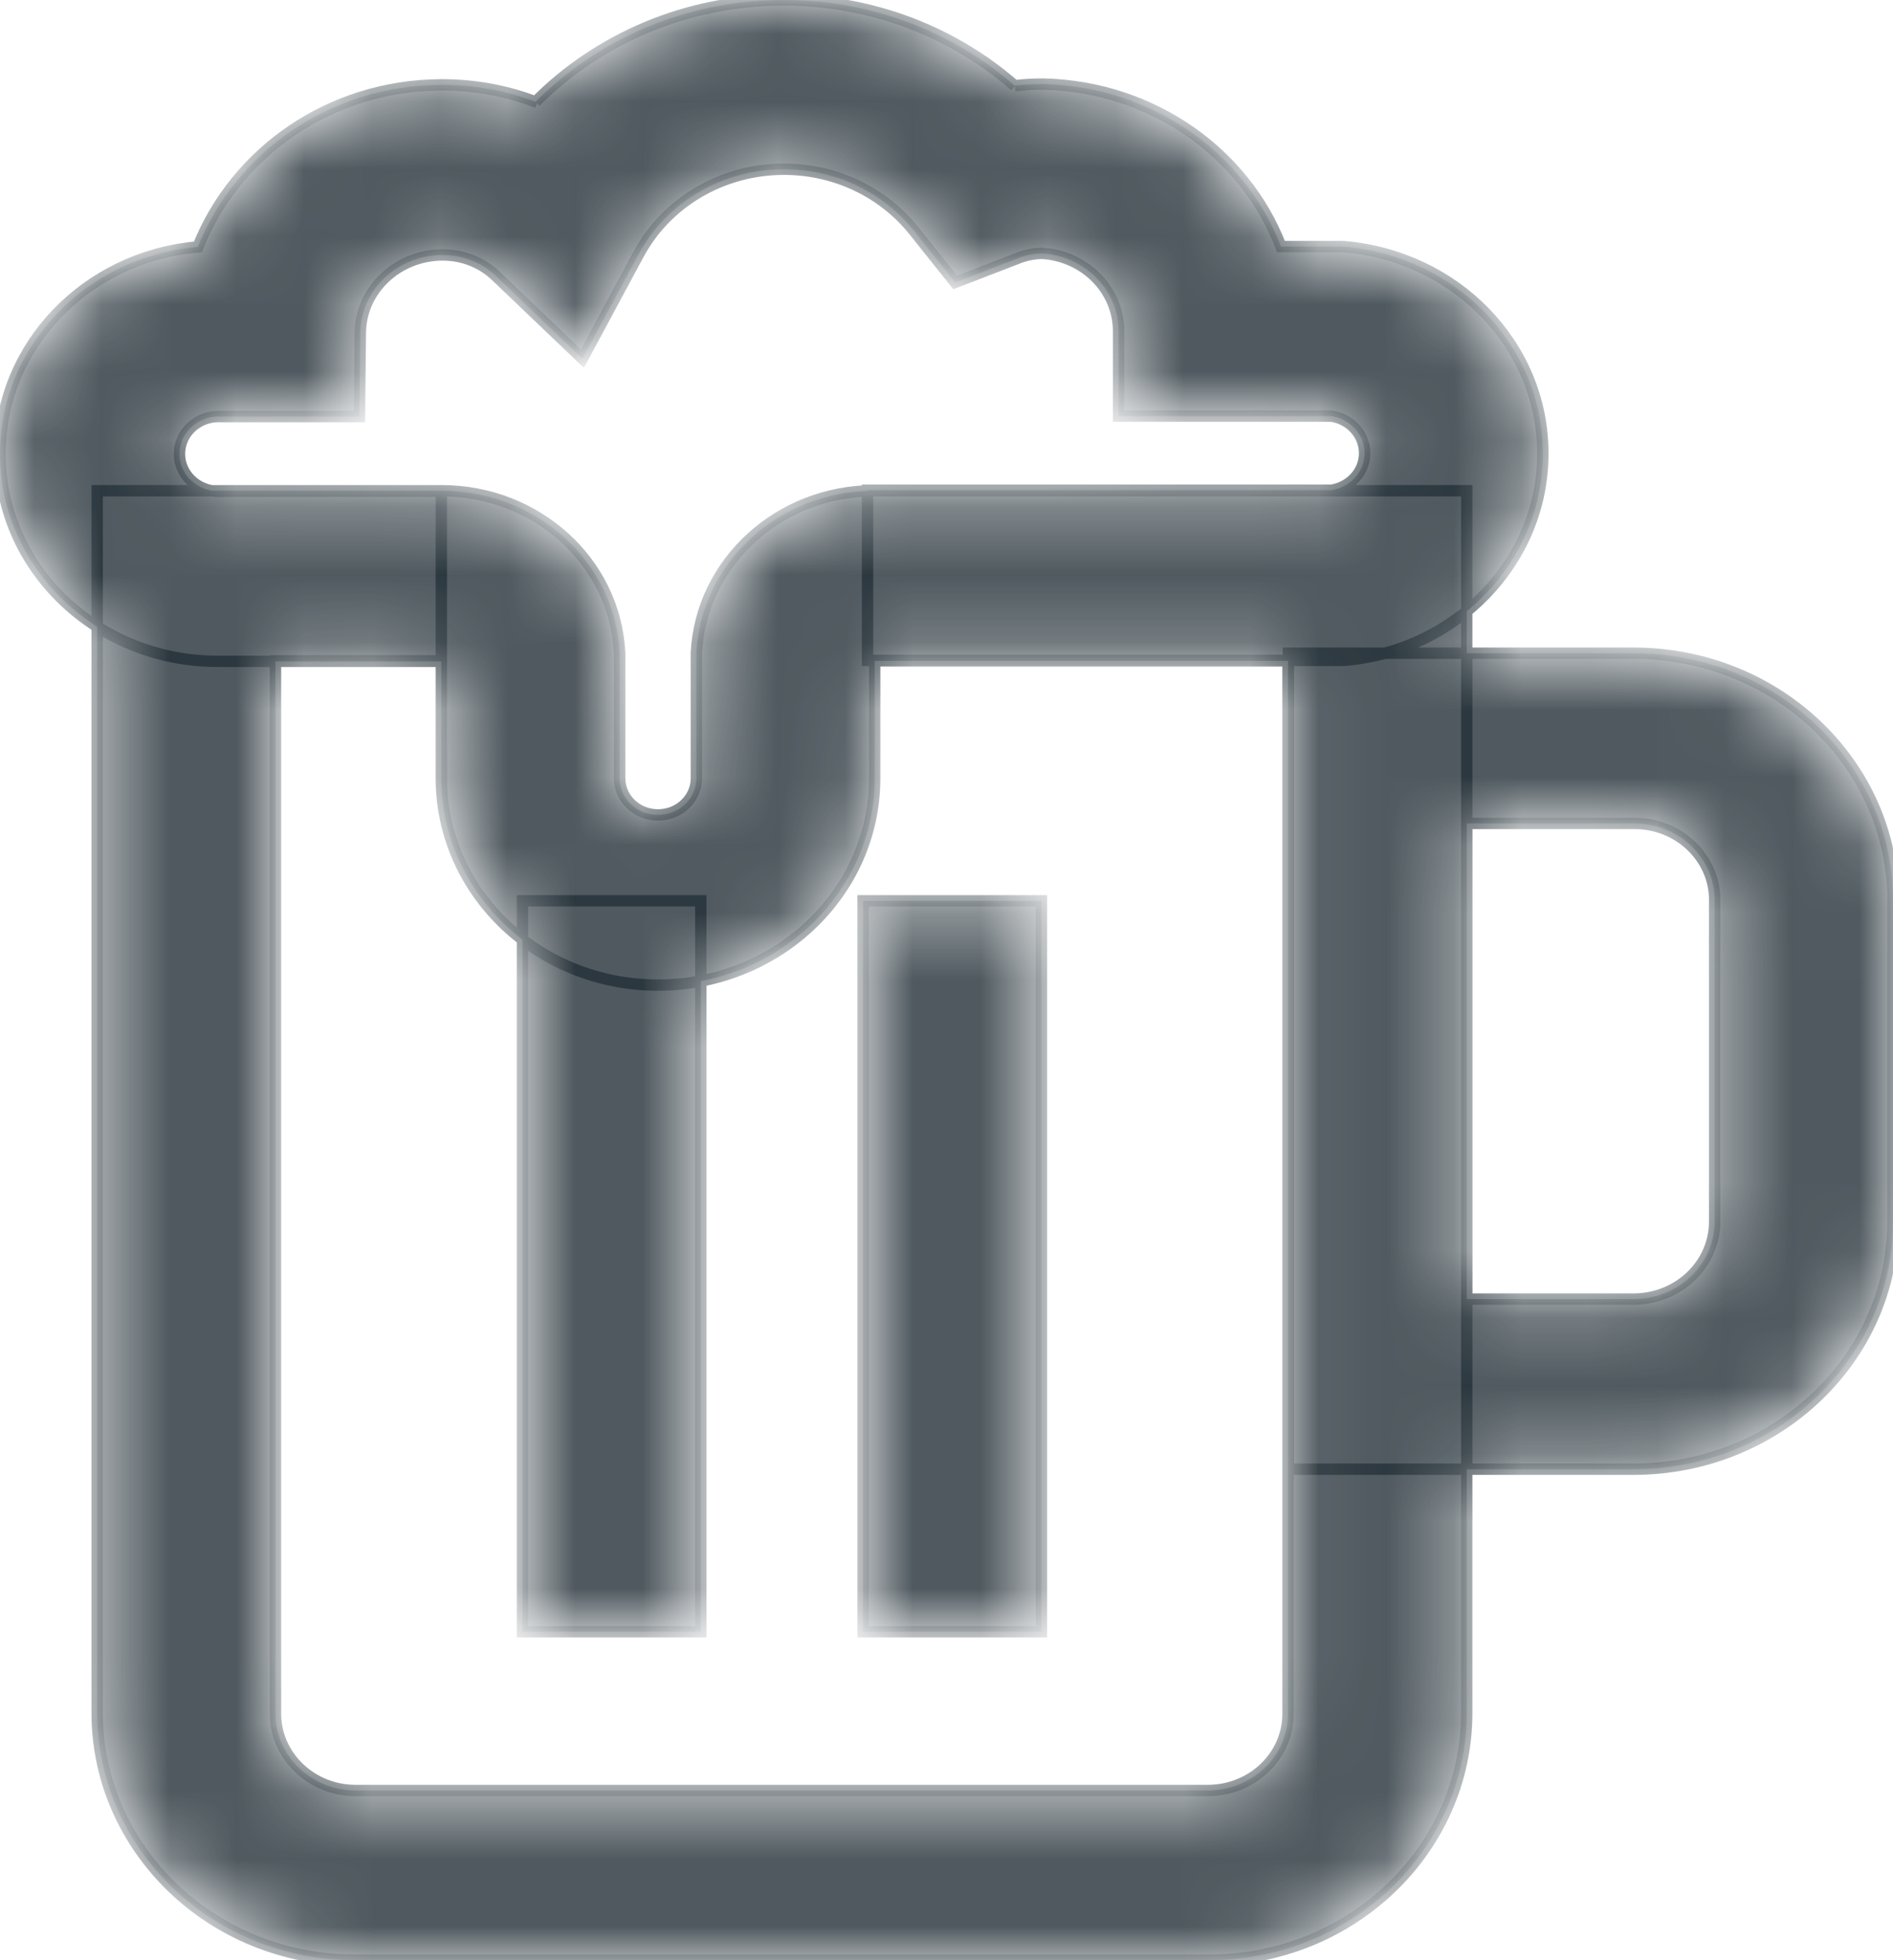 <svg width="28" height="29" viewBox="0 0 28 29" fill="none" xmlns="http://www.w3.org/2000/svg">
<mask id="path-1-inside-1_636_119051" fill="white">
<path d="M1.437 7.26H6.531C7.942 7.26 9.094 8.316 9.165 9.645L9.166 9.652V11.515C9.166 11.814 9.42 12.056 9.733 12.056C10.046 12.056 10.3 11.814 10.3 11.515V9.652C10.372 8.316 11.524 7.26 12.934 7.26H21.695V25.34C21.695 26.351 21.268 27.267 20.576 27.931L20.576 27.931C19.887 28.591 18.935 29 17.882 29H5.25C4.198 29 3.245 28.591 2.557 27.931L2.557 27.931C1.865 27.267 1.437 26.351 1.437 25.34V25.333V25.333L1.437 7.26ZM6.528 9.777H4.075V25.352C4.075 25.666 4.208 25.95 4.423 26.156C4.636 26.361 4.932 26.489 5.26 26.489H17.864C18.52 26.489 19.051 25.981 19.051 25.356V9.777H12.938V11.515C12.938 13.204 11.503 14.574 9.733 14.574C7.963 14.574 6.528 13.204 6.528 11.515L6.528 9.777ZM24.163 9.664C26.248 9.664 27.944 11.25 28 13.227L28 13.232V18.073C27.998 20.096 26.281 21.734 24.162 21.736H19.058V9.664L24.163 9.664ZM25.362 13.285C25.345 12.672 24.82 12.182 24.176 12.182C24.171 12.182 24.167 12.182 24.163 12.182H21.696V19.219H24.162C24.825 19.218 25.361 18.706 25.362 18.073V18.073L25.362 13.285ZM10.366 24.141H7.728V13.327H10.366V24.141ZM15.404 24.141H12.766V13.327H15.404L15.404 24.141ZM3.225 9.784H3.218C1.441 9.784 0 8.409 0 6.712C0 5.114 1.28 3.8 2.914 3.654L2.927 3.653C3.487 2.247 4.882 1.264 6.52 1.255H6.543C7.039 1.255 7.513 1.348 7.946 1.516L7.921 1.507C8.844 0.578 10.148 0 11.592 0C12.911 0 14.112 0.482 15.012 1.271L15.009 1.268C15.12 1.254 15.251 1.246 15.384 1.244H15.449C17.053 1.288 18.406 2.264 18.938 3.623L18.947 3.648H19.872C21.53 3.785 22.821 5.103 22.821 6.709C22.821 8.315 21.529 9.634 19.884 9.769L19.872 9.77H12.832V7.252H19.691C19.972 7.21 20.184 6.981 20.184 6.705C20.184 6.428 19.972 6.199 19.694 6.157L19.691 6.157H16.545V4.898C16.544 4.284 16.04 3.782 15.405 3.748L15.402 3.748C15.278 3.753 15.163 3.778 15.056 3.82L15.063 3.818L14.128 4.179L13.517 3.413C13.072 2.858 12.377 2.504 11.596 2.504C10.666 2.504 9.859 3.007 9.456 3.743L9.449 3.755L8.615 5.306L7.335 4.083C7.134 3.89 6.855 3.772 6.548 3.772H6.544H6.544C5.88 3.775 5.341 4.284 5.33 4.916V4.917L5.317 6.163H3.283C3.269 6.162 3.252 6.162 3.236 6.162C2.915 6.162 2.655 6.409 2.655 6.715C2.655 7.021 2.915 7.269 3.236 7.269C3.252 7.269 3.269 7.269 3.286 7.267L3.283 7.267H6.528V9.785H3.436C3.366 9.784 3.296 9.784 3.225 9.784L3.225 9.784Z"/>
</mask>
<path d="M1.437 7.26H6.531C7.942 7.26 9.094 8.316 9.165 9.645L9.166 9.652V11.515C9.166 11.814 9.42 12.056 9.733 12.056C10.046 12.056 10.3 11.814 10.3 11.515V9.652C10.372 8.316 11.524 7.26 12.934 7.26H21.695V25.34C21.695 26.351 21.268 27.267 20.576 27.931L20.576 27.931C19.887 28.591 18.935 29 17.882 29H5.25C4.198 29 3.245 28.591 2.557 27.931L2.557 27.931C1.865 27.267 1.437 26.351 1.437 25.34V25.333V25.333L1.437 7.26ZM6.528 9.777H4.075V25.352C4.075 25.666 4.208 25.95 4.423 26.156C4.636 26.361 4.932 26.489 5.26 26.489H17.864C18.52 26.489 19.051 25.981 19.051 25.356V9.777H12.938V11.515C12.938 13.204 11.503 14.574 9.733 14.574C7.963 14.574 6.528 13.204 6.528 11.515L6.528 9.777ZM24.163 9.664C26.248 9.664 27.944 11.25 28 13.227L28 13.232V18.073C27.998 20.096 26.281 21.734 24.162 21.736H19.058V9.664L24.163 9.664ZM25.362 13.285C25.345 12.672 24.82 12.182 24.176 12.182C24.171 12.182 24.167 12.182 24.163 12.182H21.696V19.219H24.162C24.825 19.218 25.361 18.706 25.362 18.073V18.073L25.362 13.285ZM10.366 24.141H7.728V13.327H10.366V24.141ZM15.404 24.141H12.766V13.327H15.404L15.404 24.141ZM3.225 9.784H3.218C1.441 9.784 0 8.409 0 6.712C0 5.114 1.28 3.8 2.914 3.654L2.927 3.653C3.487 2.247 4.882 1.264 6.52 1.255H6.543C7.039 1.255 7.513 1.348 7.946 1.516L7.921 1.507C8.844 0.578 10.148 0 11.592 0C12.911 0 14.112 0.482 15.012 1.271L15.009 1.268C15.12 1.254 15.251 1.246 15.384 1.244H15.449C17.053 1.288 18.406 2.264 18.938 3.623L18.947 3.648H19.872C21.53 3.785 22.821 5.103 22.821 6.709C22.821 8.315 21.529 9.634 19.884 9.769L19.872 9.77H12.832V7.252H19.691C19.972 7.21 20.184 6.981 20.184 6.705C20.184 6.428 19.972 6.199 19.694 6.157L19.691 6.157H16.545V4.898C16.544 4.284 16.04 3.782 15.405 3.748L15.402 3.748C15.278 3.753 15.163 3.778 15.056 3.82L15.063 3.818L14.128 4.179L13.517 3.413C13.072 2.858 12.377 2.504 11.596 2.504C10.666 2.504 9.859 3.007 9.456 3.743L9.449 3.755L8.615 5.306L7.335 4.083C7.134 3.89 6.855 3.772 6.548 3.772H6.544H6.544C5.88 3.775 5.341 4.284 5.33 4.916V4.917L5.317 6.163H3.283C3.269 6.162 3.252 6.162 3.236 6.162C2.915 6.162 2.655 6.409 2.655 6.715C2.655 7.021 2.915 7.269 3.236 7.269C3.252 7.269 3.269 7.269 3.286 7.267L3.283 7.267H6.528V9.785H3.436C3.366 9.784 3.296 9.784 3.225 9.784L3.225 9.784Z" fill="#233038" fill-opacity="0.8" stroke="#233038" stroke-opacity="0.8" stroke-width="0.168" mask="url(#path-1-inside-1_636_119051)"/>
</svg>
